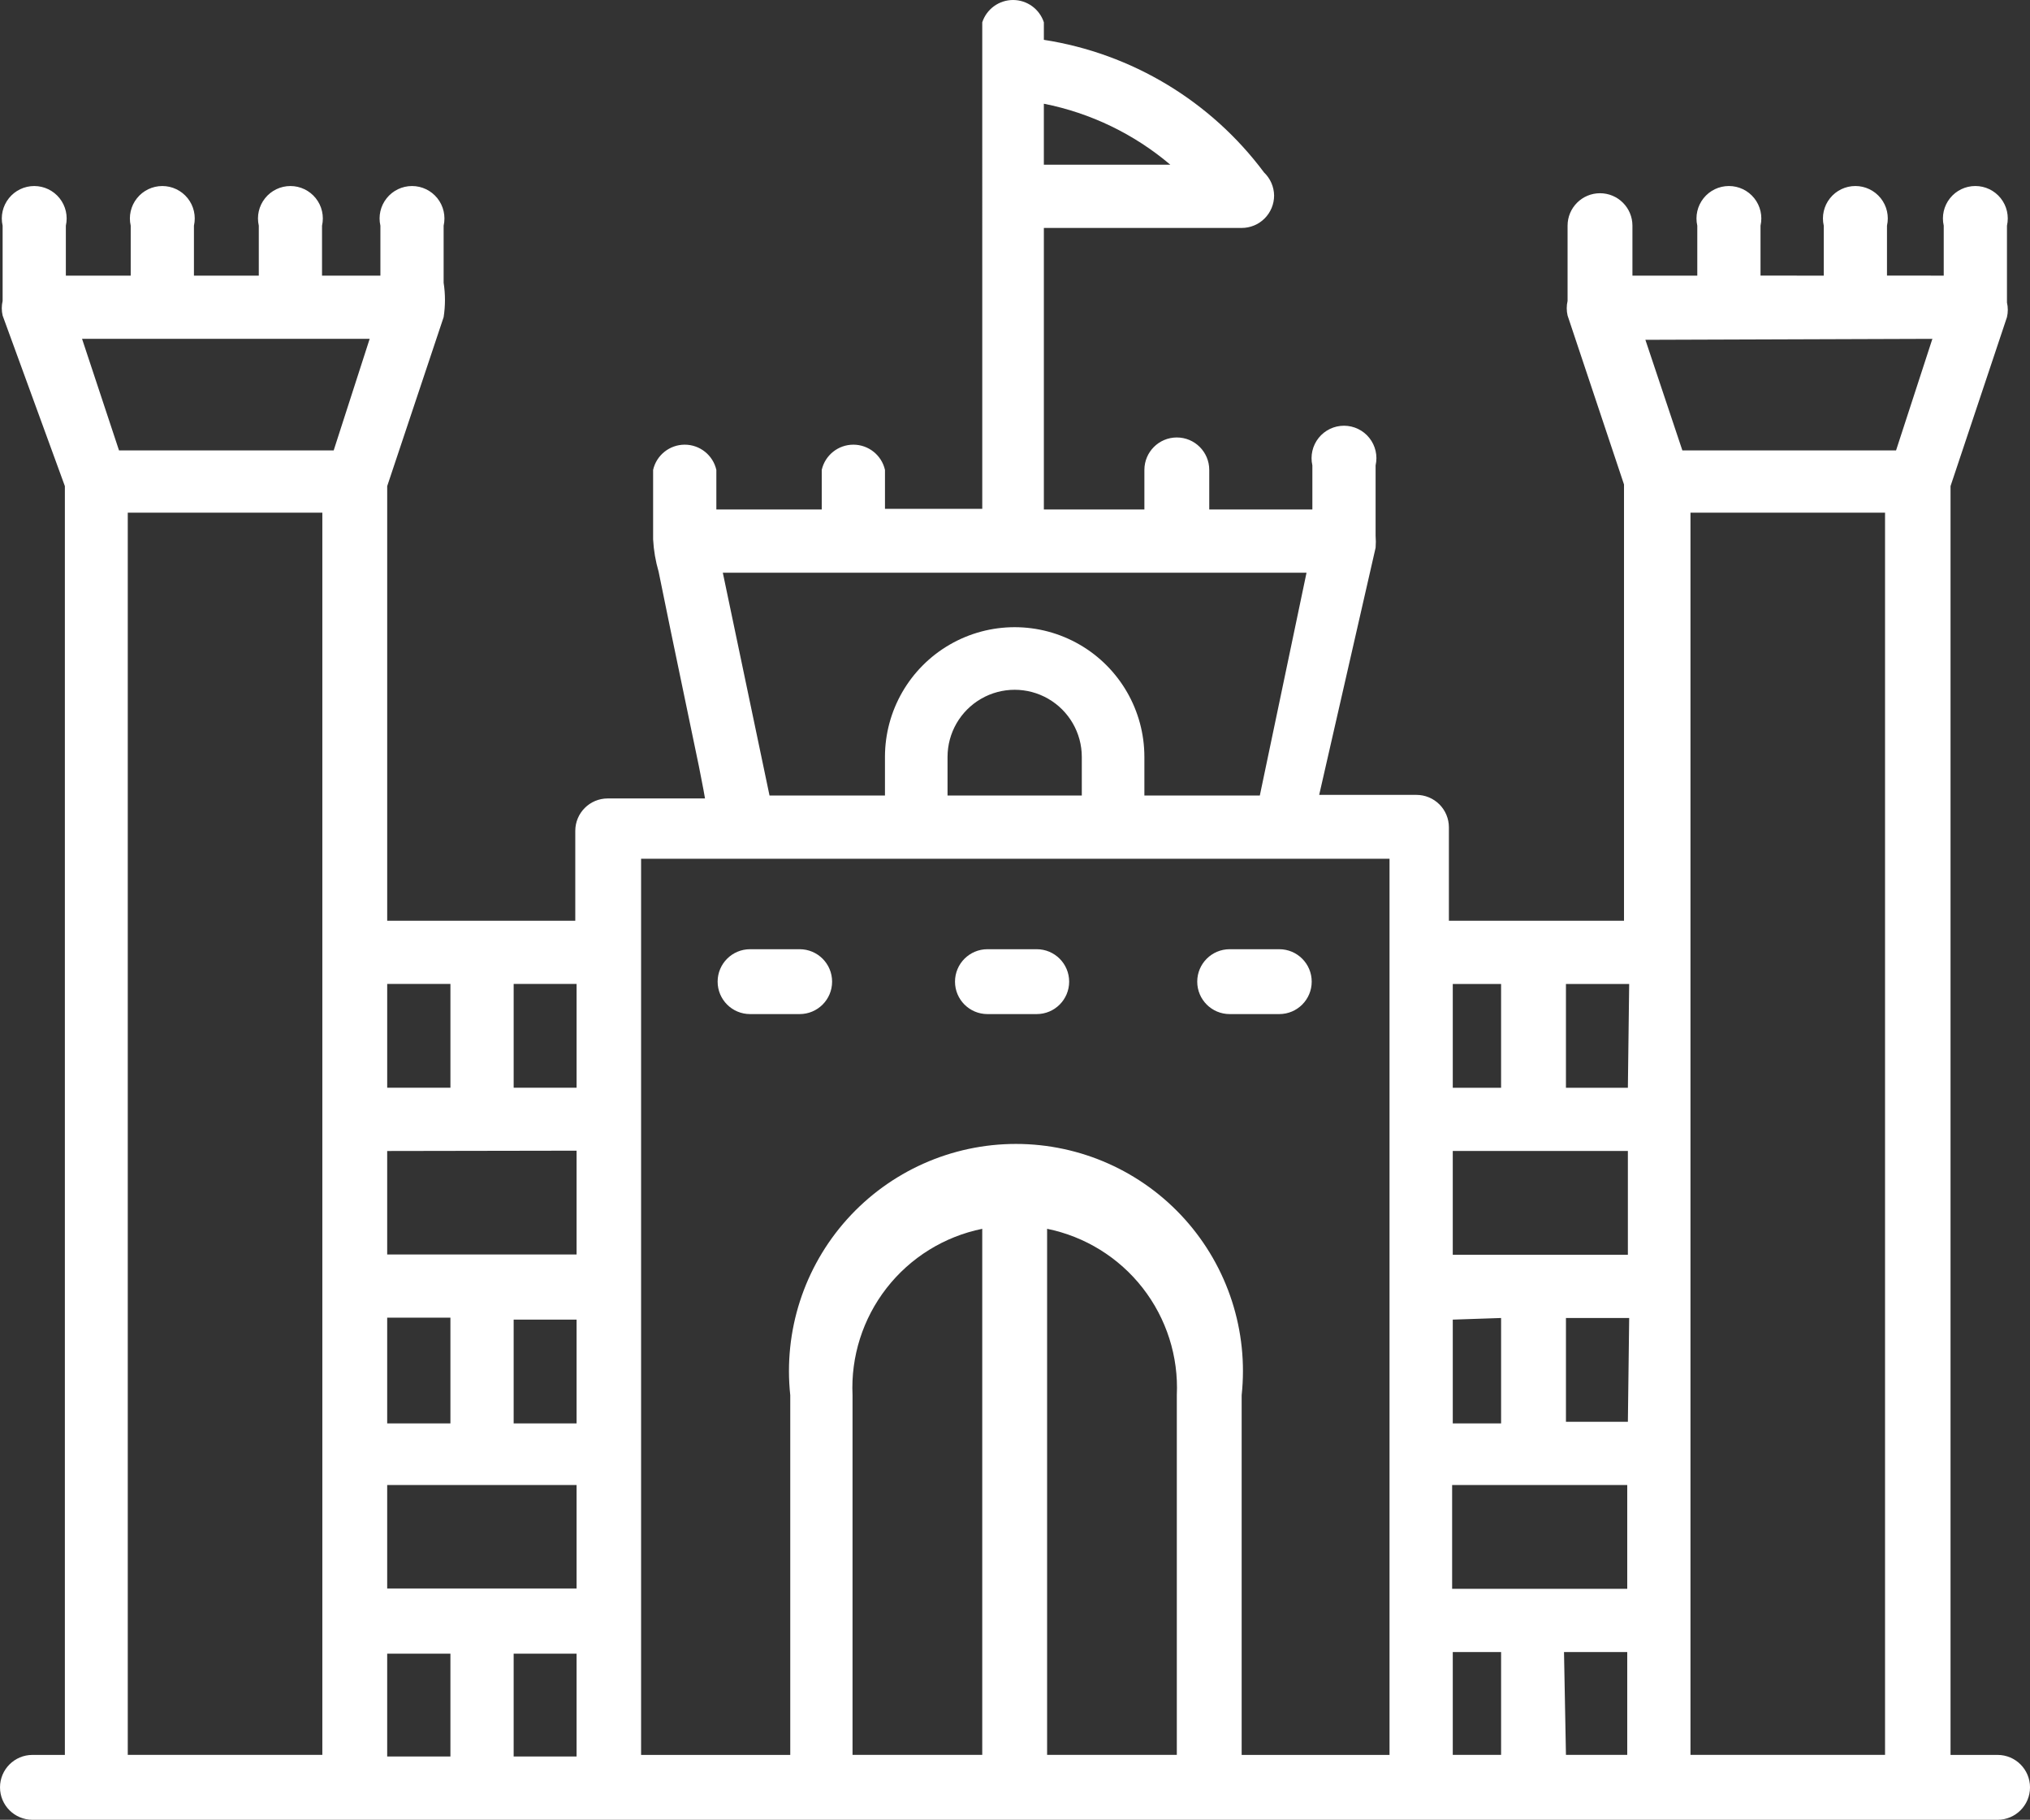<?xml version="1.0" encoding="UTF-8" standalone="no"?>
<svg
   width="547.75pt"
   height="490.945pt"
   version="1.1"
   viewBox="0 0 547.75 490.945"
   id="svg5110"
   sodipodi:docname="noun-kingdom-4377829.svg"
   xmlns:inkscape="http://www.inkscape.org/namespaces/inkscape"
   xmlns:sodipodi="http://sodipodi.sourceforge.net/DTD/sodipodi-0.dtd"
   xmlns="http://www.w3.org/2000/svg"
   xmlns:svg="http://www.w3.org/2000/svg">
  <rect x="0" y="0" width="547.75" height="490.945" fill="#333333" stroke="none"/>
  <sodipodi:namedview
     id="namedview5112"
     pagecolor="#ffffff"
     bordercolor="#111111"
     borderopacity="1"
     inkscape:showpageshadow="0"
     inkscape:pageopacity="0"
     inkscape:pagecheckerboard="1"
     inkscape:deskcolor="#d1d1d1"
     inkscape:document-units="pt"
     showgrid="false" />
  <defs
     id="defs5060" />
  <g
     id="g5108"
     transform="translate(-76.213,-35.989)">
    <path
       d="m 615.21,509.43 h -12.688 v -342.3 l 15.227,-45.586 c 0.301,-1.297 0.301,-2.644 0,-3.938 v -20.738 c 0.59,-2.598 -0.031,-5.32 -1.691,-7.402 -1.66,-2.082 -4.176,-3.293 -6.84,-3.293 -2.664,0 -5.18,1.211 -6.84,3.293 -1.66,2.082 -2.281,4.805 -1.691,7.402 v 13.477 l -15.312,-0.004 V 96.869 c 0.59,-2.598 -0.031,-5.32 -1.691,-7.402 -1.66,-2.082 -4.176,-3.293 -6.84,-3.293 -2.664,0 -5.18,1.211 -6.84,3.293 -1.66,2.082 -2.281,4.805 -1.691,7.402 v 13.477 l -17.062,-0.004 V 96.869 c 0.59,-2.598 -0.031,-5.32 -1.691,-7.402 -1.66,-2.082 -4.176,-3.293 -6.84,-3.293 -2.664,0 -5.18,1.211 -6.84,3.293 -1.66,2.082 -2.281,4.805 -1.691,7.402 v 13.477 h -17.5 V 96.869 c 0,-4.832 -3.918,-8.75 -8.75,-8.75 -4.832,0 -8.75,3.918 -8.75,8.75 v 20.301 c -0.301,1.293 -0.301,2.641 0,3.938 l 15.227,45.586 v 117.69 h -47.25 v -25.199 c 0,-2.32 -0.922,-4.547 -2.562,-6.188 -1.645,-1.641 -3.867,-2.562 -6.188,-2.562 h -26.25 l 15.223,-66.676 c 0.086,-1.078 0.086,-2.16 0,-3.238 v -18.988 c 0.594,-2.594 -0.031,-5.316 -1.691,-7.398 -1.66,-2.082 -4.176,-3.293 -6.84,-3.293 -2.66,0 -5.18,1.211 -6.84,3.293 -1.66,2.082 -2.281,4.805 -1.691,7.398 v 11.898 l -27.824,0.004 v -10.676 c 0,-4.832 -3.918,-8.75 -8.75,-8.75 -4.832,0 -8.75,3.918 -8.75,8.75 v 10.676 h -27.125 V 97.485 h 53.375 c 2.32,0 4.547,-0.922 6.188,-2.562 1.641,-1.645 2.562,-3.867 2.562,-6.188 -0.031,-2.352 -1.012,-4.594 -2.711,-6.215 -14.352,-19.254 -35.684,-32.105 -59.414,-35.785 v -4.727 c -1.18,-3.59 -4.531,-6.019 -8.312,-6.019 -3.781,0 -7.133,2.43 -8.312,6.019 V 173.258 h -26.25 v -10.5 c -0.906,-3.981 -4.449,-6.805 -8.531,-6.805 -4.082,0 -7.625,2.824 -8.531,6.805 v 10.676 h -28.438 v -10.676 c -0.906,-3.981 -4.449,-6.805 -8.531,-6.805 -4.082,0 -7.625,2.824 -8.531,6.805 v 18.727 c 0.156,2.961 0.656,5.898 1.488,8.75 1.051,5.25 2.188,10.586 3.238,15.836 l 7.613,36.574 c 0.523,2.801 1.137,5.602 1.664,8.75 h -26.254 c -4.832,0 -8.75,3.918 -8.75,8.75 v 24.238 h -50.75 v -117.25 l 15.227,-45.586 c 0.48,-3.074 0.48,-6.203 0,-9.277 V 96.872 c 0.59,-2.598 -0.031,-5.32 -1.691,-7.402 -1.66,-2.082 -4.18,-3.293 -6.84,-3.293 -2.664,0 -5.18,1.211 -6.84,3.293 -1.664,2.082 -2.285,4.805 -1.691,7.402 v 13.477 h -15.75 V 96.872 c 0.59,-2.598 -0.031,-5.32 -1.691,-7.402 -1.66,-2.082 -4.18,-3.293 -6.84,-3.293 -2.664,0 -5.18,1.211 -6.84,3.293 -1.664,2.082 -2.285,4.805 -1.691,7.402 v 13.477 h -17.5 V 96.872 c 0.59,-2.598 -0.031,-5.32 -1.691,-7.402 -1.66,-2.082 -4.18,-3.293 -6.84,-3.293 -2.664,0 -5.18,1.211 -6.84,3.293 -1.664,2.082 -2.285,4.805 -1.691,7.402 v 13.477 h -17.5 V 96.872 c 0.59,-2.598 -0.031,-5.32 -1.691,-7.402 -1.66,-2.082 -4.18,-3.293 -6.84,-3.293 -2.664,0 -5.18,1.211 -6.84,3.293 -1.664,2.082 -2.285,4.805 -1.691,7.402 v 20.301 c -0.301,1.293 -0.301,2.641 0,3.938 l 16.797,46.023 v 342.3 h -8.75 c -4.832,0 -8.75,3.918 -8.75,8.75 0,4.832 3.918,8.75 8.75,8.75 h 530.25 c 4.836,0 8.75,-3.918 8.75,-8.75 0,-4.832 -3.914,-8.75 -8.75,-8.75 z M 515.46,346.5 v 28 h -47.25 v -28 z m 0,73.062 h -16.711 v -28 h 17.062 z m -34.211,-28 V 420 H 468.21 v -28 z m 34.039,45.062 v 28 h -47.25 v -28 z m -34.039,45.062 v 27.738 H 468.21 v -27.738 z m 16.977,0 h 17.062 v 27.738 h -16.539 z m 34.125,27.738 v -335.12 h 52.5 v 335.12 z m 65.273,-382.02 -9.801,30.098 h -57.66 l -9.977,-29.836 z m -82.164,202.04 h -16.711 v -28 h 17.062 z m -34.211,-28 v 28 H 468.21 v -28 z M 391.999,80.424 H 357.874 V 63.971 c 12.59,2.492 24.336,8.156 34.125,16.453 z m -120.75,110.07 h 157.5 l -12.602,60.113 h -31.148 v -10.414 c 0,-12.504 -6.672,-24.059 -17.5,-30.312 -10.828,-6.25 -24.172,-6.25 -35,0 -10.828,6.254 -17.5,17.809 -17.5,30.312 v 10.414 h -31.148 z m 60.637,60.113 v -10.414 c 0,-6.473 3.453,-12.449 9.059,-15.688 5.602,-3.234 12.508,-3.234 18.109,0 5.606,3.238 9.059,9.215 9.059,15.688 v 10.414 z m -55.211,17.062 h 174.47 v 241.76 H 411.247 V 412.39 c 1.855,-17.281 -3.719,-34.539 -15.336,-47.473 -11.617,-12.93 -28.18,-20.316 -45.562,-20.316 -17.383,0 -33.949,7.387 -45.566,20.316 -11.617,12.934 -17.191,30.191 -15.336,47.473 v 97.039 h -40.25 v -241.76 z m -44.887,78.75 v 28 h -51.102 v -27.914 z m 0,118.12 h -51.102 v -27.914 h 51.102 z m -51.102,-73.062 h 17.062 V 420 H 180.686 Z M 231.788,420 h -16.977 v -28 h 16.977 z m -51.102,62.125 h 17.062 v 27.738 h -17.062 z m 34.125,0 h 16.977 v 27.738 h -16.977 z m 178.94,-69.738 v 97.039 h -35 v -141.93 c 10.23,2.078 19.379,7.742 25.797,15.973 6.418,8.234 9.684,18.488 9.203,28.914 z m -52.5,97.039 h -35 v -97.039 c -0.48,-10.426 2.785,-20.68 9.203,-28.914 6.418,-8.23 15.566,-13.895 25.797,-15.973 z m -109.46,-179.99 h -16.977 v -28 h 16.977 z m -34.039,-28 v 28 H 180.69 v -28 z m -21.789,-174.04 -9.711,30.102 h -57.926 l -9.973,-30.102 z m -65.273,46.902 h 52.5 v 335.12 h -52.5 z"
       id="path5062"
       style="fill:#ffffff" />
    <path
       d="m 342.65,309.57 h 13.301 c 4.832,0 8.75,-3.918 8.75,-8.75 0,-4.832 -3.918,-8.75 -8.75,-8.75 H 342.65 c -4.832,0 -8.75,3.918 -8.75,8.75 0,4.832 3.918,8.75 8.75,8.75 z"
       id="path5064"
       style="fill:#ffffff" />
    <path
       d="m 278.6,309.57 h 13.387 c 4.832,0 8.75,-3.918 8.75,-8.75 0,-4.832 -3.918,-8.75 -8.75,-8.75 H 278.6 c -4.836,0 -8.75,3.918 -8.75,8.75 0,4.832 3.914,8.75 8.75,8.75 z"
       id="path5066"
       style="fill:#ffffff" />
    <path
       d="m 408.01,309.57 h 13.387 c 4.836,0 8.75,-3.918 8.75,-8.75 0,-4.832 -3.914,-8.75 -8.75,-8.75 H 408.01 c -4.832,0 -8.75,3.918 -8.75,8.75 0,4.832 3.918,8.75 8.75,8.75 z"
       id="path5068"
       style="fill:#ffffff" />
  </g>
</svg>
